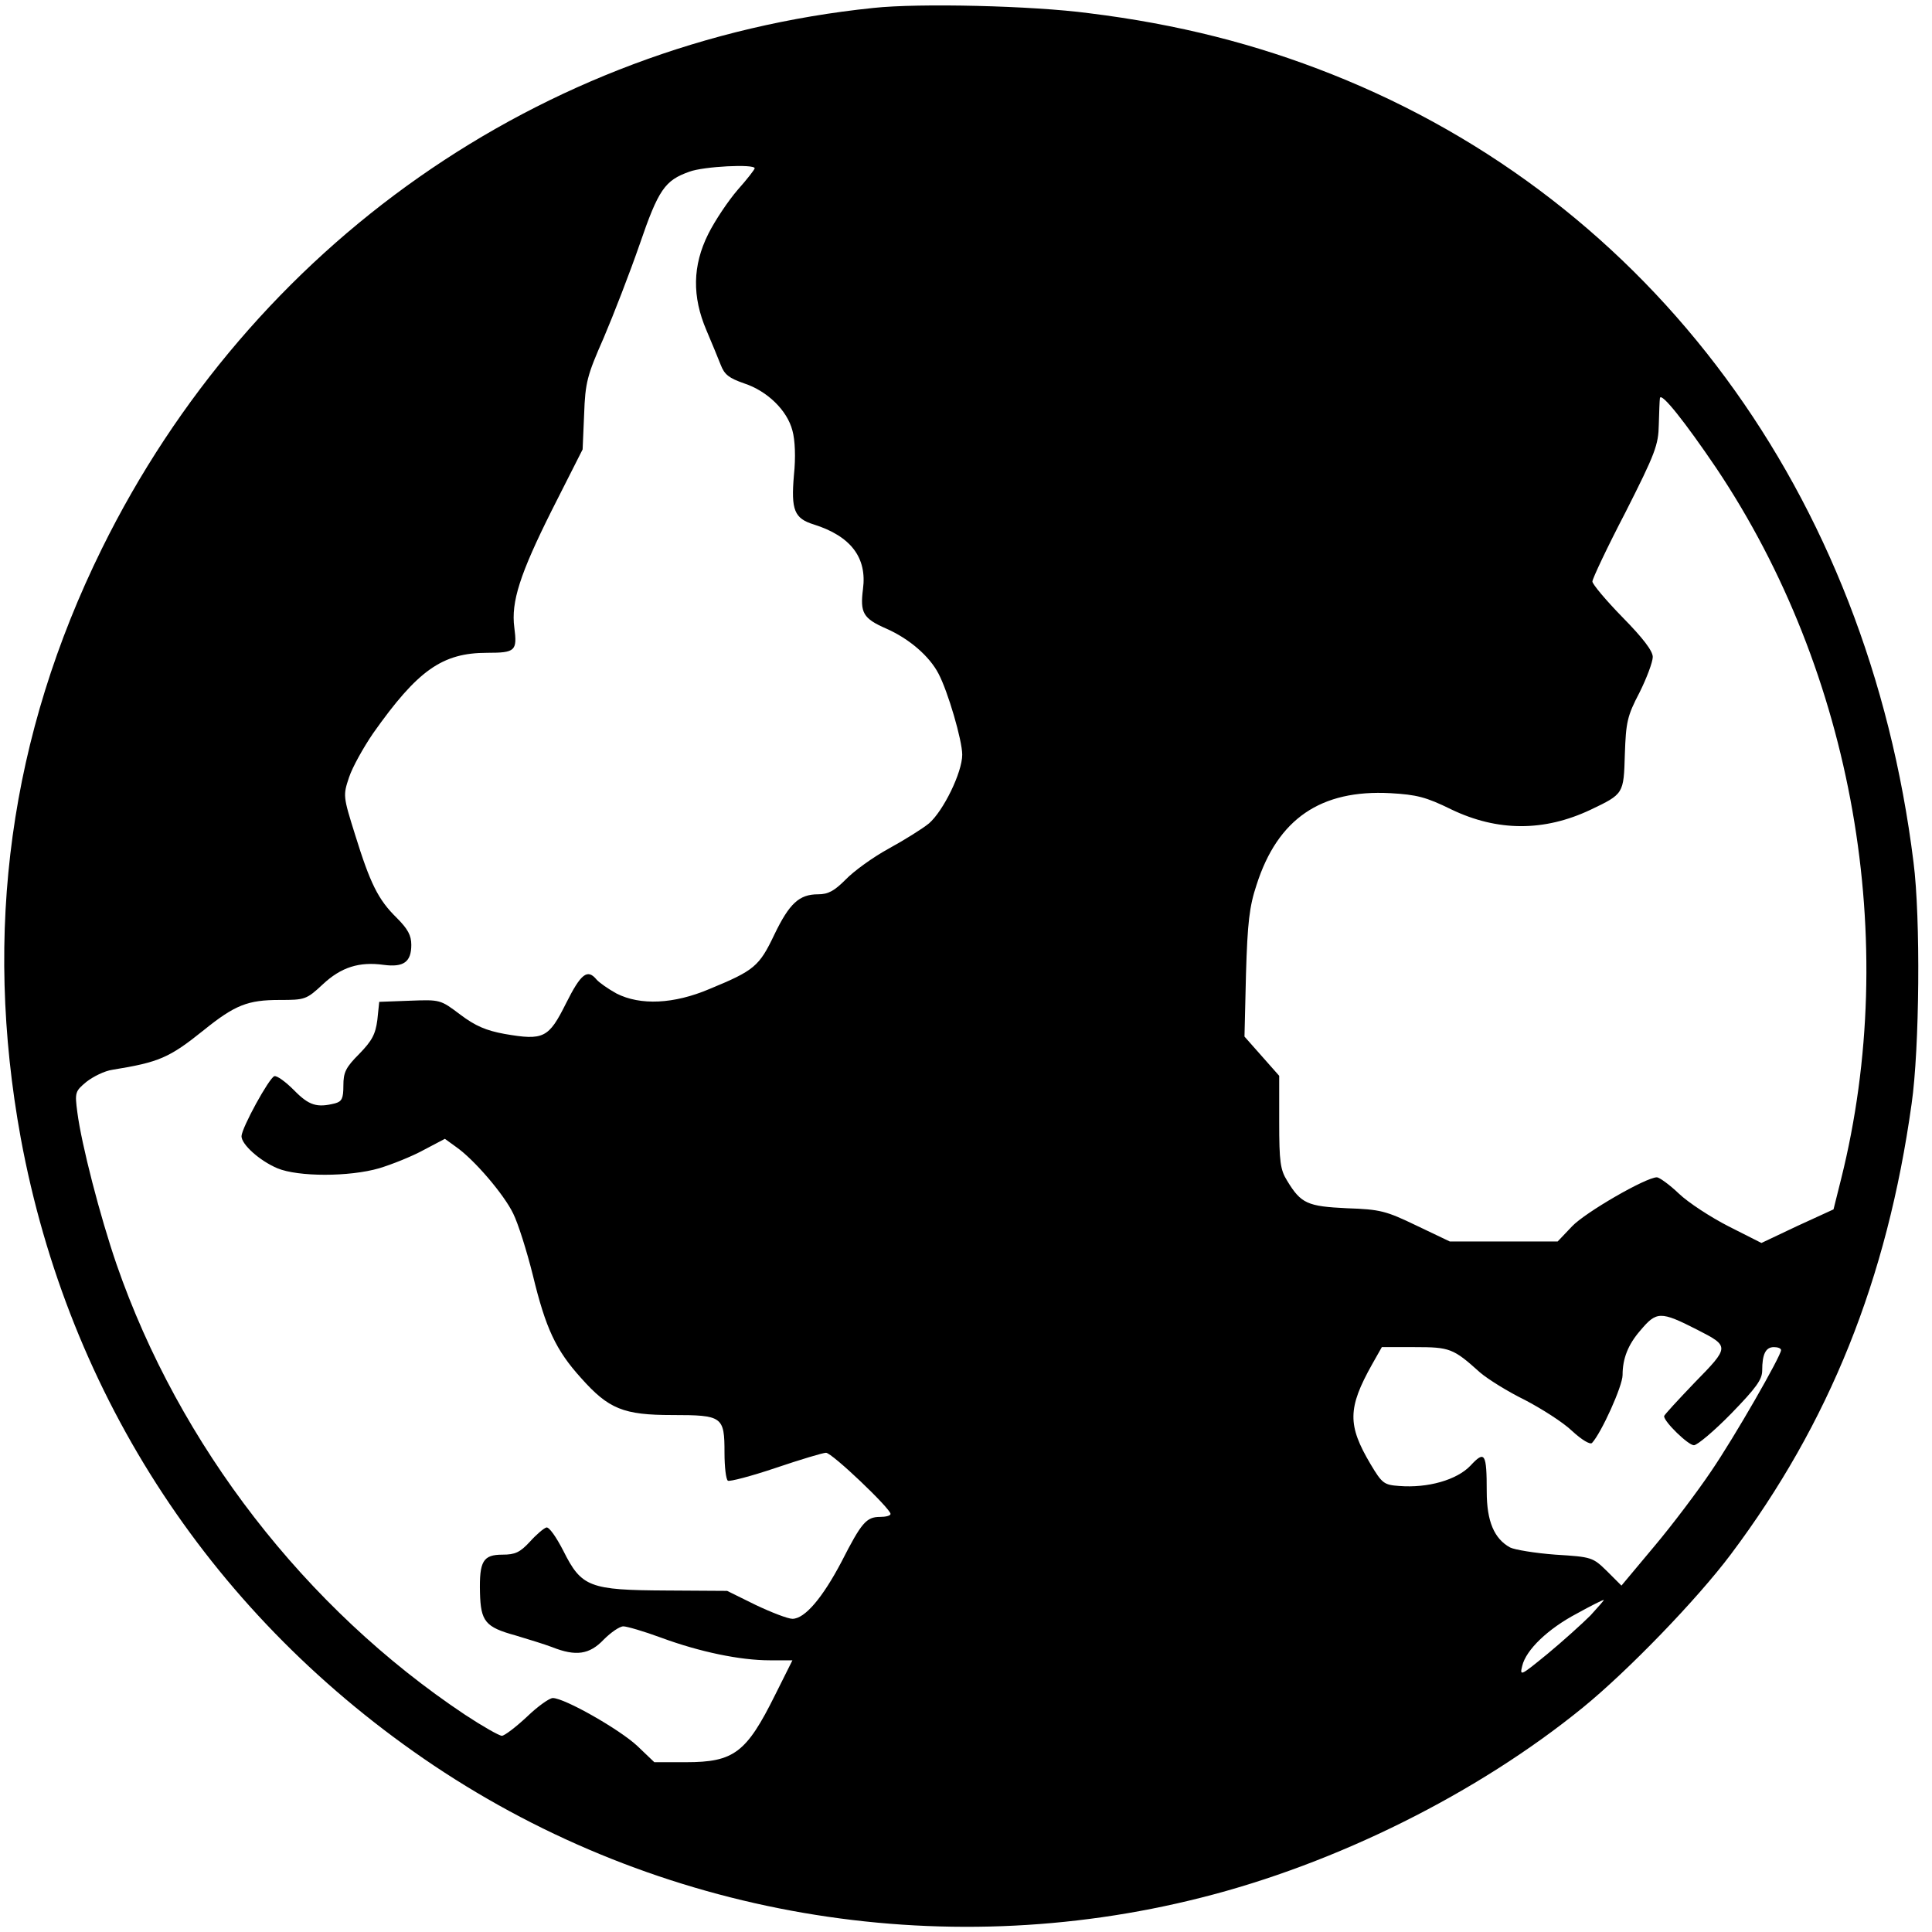 <?xml version="1.0" standalone="no"?>
<!DOCTYPE svg PUBLIC "-//W3C//DTD SVG 20010904//EN"
 "http://www.w3.org/TR/2001/REC-SVG-20010904/DTD/svg10.dtd">
<svg version="1.0" xmlns="http://www.w3.org/2000/svg"
 width="512pt" height="512pt" viewBox="0 0 512 512"
 preserveAspectRatio="xMidYMid meet">

<g transform="translate(0,512) scale(0.1,-0.1)"
fill="#000000" stroke="none">
<path d="M2315 5099 c-883 -91 -1648 -628 -2045 -1433 -244 -495 -315 -1014
-215 -1562 127 -687 512 -1272 1095 -1663 595 -398 1338 -526 2033 -350 358
90 732 276 1012 504 119 97 302 286 392 406 261 348 414 728 479 1194 21 146
24 493 5 640 -121 976 -693 1751 -1541 2088 -201 80 -409 133 -644 162 -150
20 -451 27 -571 14z m-315 -425 c0 -3 -20 -29 -45 -57 -25 -29 -60 -81 -78
-117 -42 -84 -43 -166 -5 -255 14 -33 31 -74 38 -92 10 -26 22 -35 62 -49 61
-20 114 -71 128 -125 7 -25 9 -71 4 -118 -8 -93 1 -115 53 -131 98 -31 141
-88 130 -171 -8 -63 0 -78 62 -105 61 -27 114 -73 138 -119 25 -47 63 -177 63
-215 0 -47 -50 -149 -88 -182 -17 -14 -65 -44 -107 -67 -42 -23 -93 -60 -114
-82 -30 -30 -46 -39 -73 -39 -50 0 -76 -24 -116 -107 -40 -84 -53 -95 -172
-144 -94 -40 -183 -44 -246 -12 -22 12 -46 29 -53 37 -24 29 -41 17 -81 -63
-46 -92 -59 -99 -163 -81 -49 9 -77 21 -117 51 -53 40 -53 40 -134 37 l-81 -3
-5 -48 c-5 -38 -14 -55 -48 -90 -36 -36 -42 -49 -42 -84 0 -34 -4 -42 -22 -47
-48 -12 -69 -6 -109 35 -22 22 -45 39 -52 37 -14 -5 -86 -136 -87 -159 0 -22
48 -65 95 -85 55 -23 191 -23 270 0 33 10 86 31 117 48 l57 30 29 -21 c49 -34
128 -127 152 -177 13 -26 36 -99 52 -163 34 -141 61 -199 128 -273 73 -82 112
-98 242 -98 133 0 138 -4 138 -100 0 -38 4 -71 9 -74 4 -3 62 12 127 34 65 22
125 40 133 40 16 0 171 -148 171 -162 0 -5 -13 -8 -28 -8 -36 0 -49 -15 -102
-119 -50 -95 -97 -151 -130 -151 -12 0 -56 17 -98 37 l-75 37 -161 1 c-204 1
-225 9 -273 105 -19 37 -38 64 -45 62 -7 -2 -27 -19 -44 -38 -26 -28 -39 -34
-72 -34 -52 0 -62 -17 -60 -101 2 -76 14 -91 94 -113 33 -10 76 -23 97 -31 63
-25 99 -20 137 20 19 19 42 35 52 35 9 0 54 -13 100 -30 103 -38 210 -60 288
-60 l60 0 -46 -92 c-76 -153 -109 -178 -236 -178 l-84 0 -45 43 c-47 44 -193
127 -224 127 -9 0 -40 -22 -69 -50 -29 -27 -59 -50 -66 -50 -7 0 -51 25 -98
56 -423 282 -757 714 -923 1193 -44 128 -93 318 -104 403 -7 53 -6 56 24 81
18 14 48 29 69 32 123 20 150 31 242 105 83 67 117 80 201 80 67 0 71 1 114
41 49 46 97 61 162 52 53 -7 73 8 73 53 0 25 -9 42 -39 72 -49 48 -70 91 -110
220 -32 102 -32 104 -16 152 9 27 38 79 64 117 118 167 183 213 302 213 75 0
80 5 72 67 -9 68 15 142 99 310 l82 162 4 93 c3 85 8 103 52 203 26 61 69 172
95 247 50 146 67 170 132 193 37 14 173 21 173 9z m2548 -794 c364 -543 489
-1253 331 -1885 l-20 -80 -96 -44 -95 -45 -87 44 c-47 24 -107 63 -132 87 -25
24 -52 43 -58 43 -29 0 -190 -93 -225 -130 l-38 -40 -143 0 -143 0 -88 42
c-81 39 -96 43 -184 46 -105 5 -122 12 -159 73 -18 29 -21 50 -21 156 l0 122
-46 52 -46 52 4 166 c4 136 9 179 28 236 56 175 170 253 355 243 69 -4 94 -10
161 -43 123 -59 246 -59 369 -1 88 42 88 42 91 147 3 85 6 101 39 164 19 38
35 81 35 94 0 16 -26 50 -80 105 -44 45 -80 88 -80 95 0 7 39 90 88 184 79
156 87 178 88 232 1 33 2 65 3 70 3 17 67 -64 149 -185z m-50 -2284 c86 -44
86 -45 -7 -140 -44 -46 -81 -86 -81 -89 0 -15 64 -77 79 -77 9 0 54 38 99 84
66 68 82 90 82 114 0 43 9 62 31 62 10 0 19 -3 19 -8 0 -15 -123 -230 -186
-322 -35 -52 -102 -141 -150 -198 l-87 -104 -38 38 c-38 37 -40 38 -137 44
-54 4 -108 13 -120 19 -42 23 -62 69 -62 148 0 102 -5 110 -43 69 -36 -38
-113 -60 -189 -54 -40 3 -45 6 -76 58 -61 103 -61 148 4 264 l26 46 87 0 c93
0 102 -3 173 -67 21 -18 74 -51 119 -73 44 -23 101 -59 125 -82 26 -24 48 -37
53 -32 25 27 81 151 81 180 0 43 14 80 47 118 43 51 53 52 151 2z m-283 -757
c-22 -22 -73 -68 -114 -102 -71 -58 -74 -60 -67 -32 10 43 69 99 145 139 36
20 68 36 71 36 2 0 -14 -18 -35 -41z"/>
</g>
</svg>

